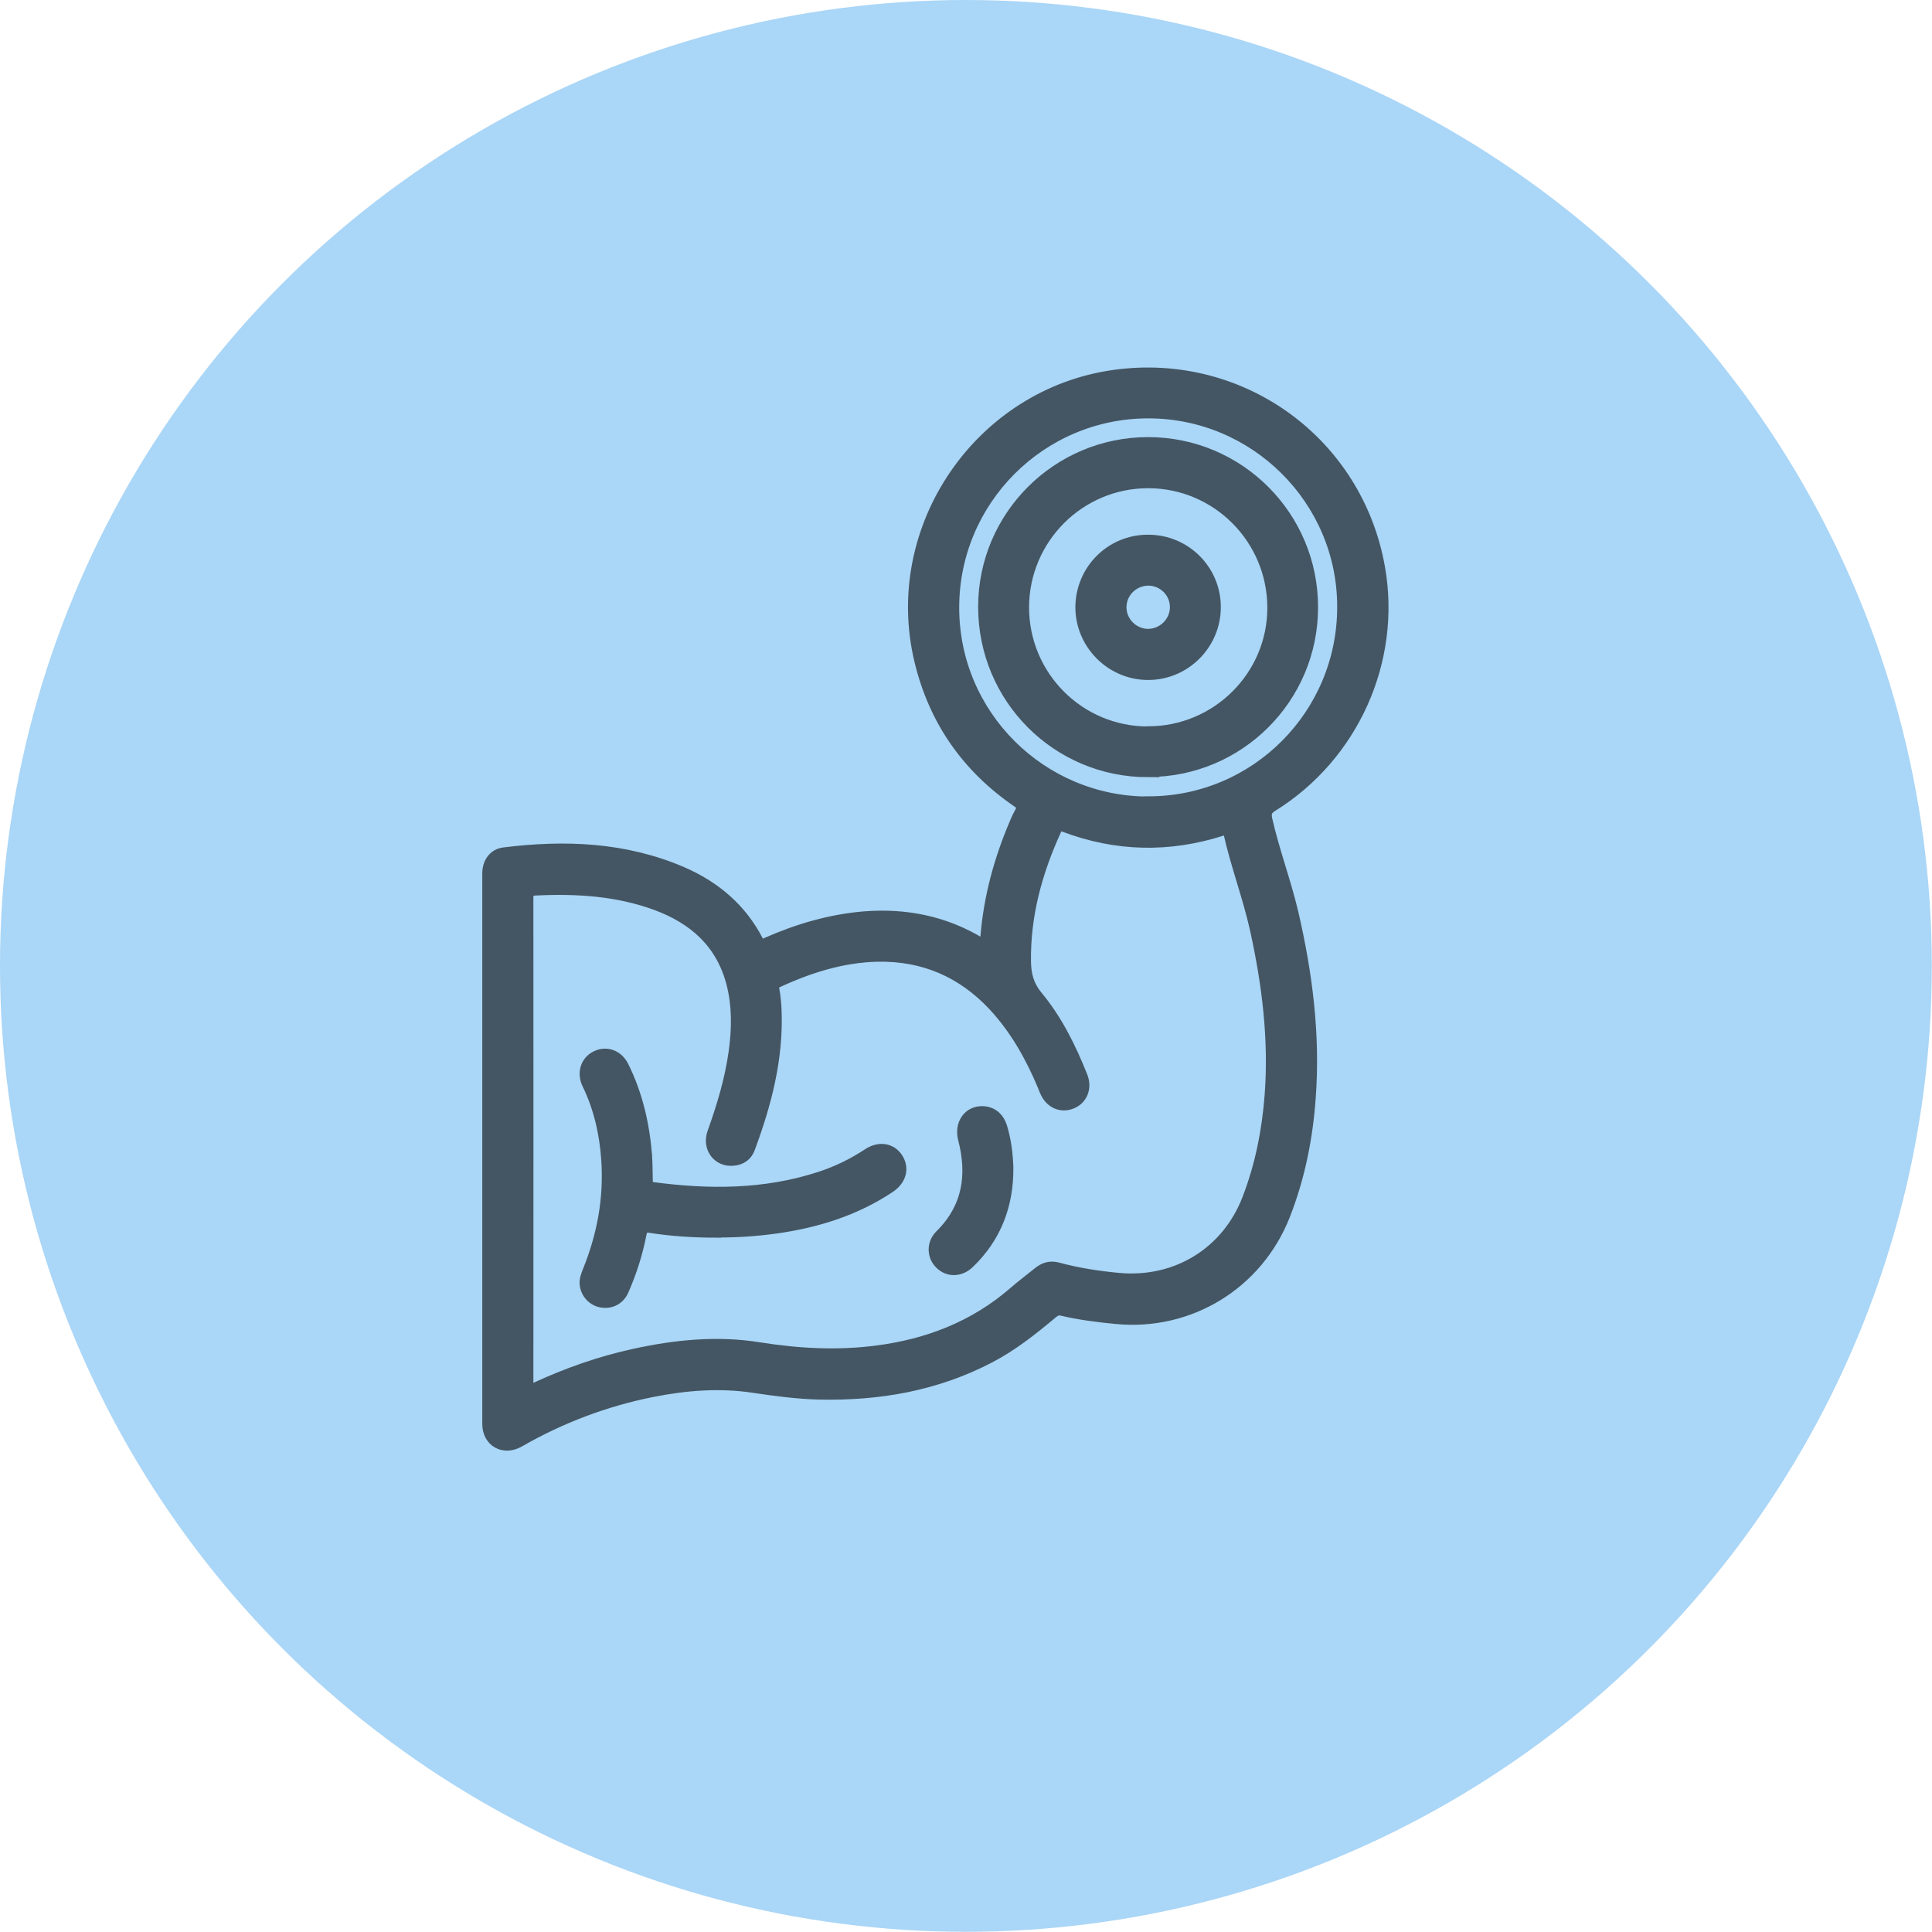 <?xml version="1.0" encoding="UTF-8"?>
<svg id="Layer_1" data-name="Layer 1" xmlns="http://www.w3.org/2000/svg" viewBox="0 0 100.95 100.95">
  <defs>
    <style>
      .cls-1 {
        fill: #aad6f7;
        stroke-width: 0px;
      }

      .cls-2 {
        opacity: .6;
      }

      .cls-3 {
        fill: #000;
        stroke: #000;
        stroke-miterlimit: 10;
        stroke-width: .5px;
      }
    </style>
  </defs>
  <circle class="cls-1" cx="50.47" cy="50.47" r="50.47"/>
  <g class="cls-2">
    <path class="cls-3" d="M51.45,49.36c.12-2.11.62-4.08,1.39-5.98.13-.32.26-.65.43-.95.13-.24.1-.35-.13-.5-2.64-1.81-4.36-4.27-5.11-7.39-1.68-6.96,3.14-14.01,10.23-14.97,6.64-.9,12.7,3.51,13.86,10.09.86,4.87-1.38,9.86-5.61,12.49-.29.18-.35.33-.28.66.37,1.64.97,3.22,1.36,4.87.74,3.18,1.15,6.39.91,9.66-.15,2.12-.56,4.18-1.34,6.17-1.42,3.61-4.99,5.8-8.85,5.42-.95-.09-1.9-.21-2.83-.43-.19-.05-.32.02-.46.13-1.04.87-2.1,1.72-3.32,2.35-2.79,1.45-5.78,1.97-8.9,1.9-1.15-.03-2.28-.18-3.42-.35-1.77-.27-3.54-.13-5.3.22-2.45.49-4.77,1.37-6.93,2.61-.83.48-1.7,0-1.7-.96,0-9.59,0-19.17,0-28.76,0-.59.33-1.04.87-1.11,3.19-.4,6.33-.28,9.33,1.01,1.73.75,3.11,1.91,3.99,3.62.12.24.24.15.4.08,1.63-.72,3.33-1.22,5.12-1.37,2.18-.17,4.22.24,6.1,1.38.05.03.1.05.18.09ZM27.62,72.59c.15.03.24-.05.34-.1,1.66-.77,3.37-1.37,5.15-1.76,2.18-.48,4.38-.7,6.59-.34,2.03.32,4.04.43,6.07.17,2.69-.34,5.13-1.28,7.2-3.08.41-.36.86-.69,1.29-1.04.31-.25.65-.33,1.04-.22,1.03.28,2.09.44,3.15.54,2.99.28,5.63-1.33,6.71-4.13.67-1.74,1.03-3.56,1.17-5.41.22-2.93-.14-5.81-.77-8.66-.38-1.71-1.01-3.35-1.39-5.06-.06-.27-.23-.11-.33-.07-2.77.88-5.51.82-8.22-.2-.23-.09-.32-.05-.42.17-.99,2.17-1.61,4.42-1.58,6.83.01.69.15,1.24.6,1.79,1.04,1.25,1.76,2.71,2.36,4.22.24.61-.01,1.23-.58,1.45-.57.23-1.16-.04-1.42-.66-.04-.08-.07-.17-.1-.25-.64-1.53-1.44-2.97-2.58-4.2-1.63-1.75-3.64-2.62-6.03-2.58-1.85.04-3.58.59-5.24,1.36-.15.07-.19.16-.16.32.07.39.11.78.12,1.17.09,2.49-.53,4.85-1.39,7.16-.14.39-.45.61-.87.65-.84.09-1.41-.67-1.12-1.49.49-1.37.91-2.75,1.11-4.19.17-1.21.19-2.42-.12-3.61-.55-2.09-1.98-3.34-3.93-4.06-2.02-.74-4.12-.87-6.25-.77-.32.01-.41.09-.4.42.01,8.44,0,16.88,0,25.32v.33ZM60.01,41.86c5.6,0,10.12-4.55,10.11-10.16,0-5.56-4.55-10.09-10.12-10.09-5.59,0-10.14,4.55-10.13,10.15,0,5.58,4.55,10.11,10.14,10.11Z"/>
    <path class="cls-3" d="M37.43,64.42c-1.16,0-2.31-.07-3.46-.25-.29-.05-.38.03-.44.32-.2,1.02-.51,2-.93,2.95-.21.48-.67.72-1.18.63-.46-.08-.82-.46-.88-.94-.03-.26.06-.49.15-.72.75-1.85,1.11-3.76.98-5.76-.09-1.39-.39-2.73-1-3.99-.29-.59-.09-1.23.46-1.5.55-.27,1.17-.06,1.47.54.73,1.47,1.09,3.04,1.22,4.66.03.46.03.92.04,1.38,0,.15.02.24.21.27,2.97.4,5.91.4,8.8-.55.87-.29,1.68-.68,2.45-1.19.6-.4,1.25-.31,1.6.22.36.54.2,1.18-.42,1.59-1.82,1.21-3.84,1.83-5.98,2.13-1.03.14-2.06.21-3.09.2Z"/>
    <path class="cls-3" d="M52.7,60.99c.02,1.95-.61,3.67-2.06,5.05-.47.44-1.11.45-1.54.02-.43-.42-.44-1.1,0-1.54,1.44-1.42,1.7-3.12,1.21-5-.21-.81.28-1.51,1.06-1.47.48.02.84.32,1,.81.21.68.3,1.38.33,2.12Z"/>
    <path class="cls-3" d="M59.99,40.36c-4.78,0-8.63-3.86-8.63-8.65,0-4.76,3.87-8.62,8.63-8.62,4.77,0,8.64,3.87,8.63,8.65,0,4.76-3.87,8.62-8.64,8.61ZM60,38.2c3.56,0,6.47-2.89,6.47-6.44,0-3.58-2.89-6.49-6.46-6.5-3.57-.01-6.48,2.89-6.49,6.47,0,3.58,2.89,6.48,6.47,6.48Z"/>
    <path class="cls-3" d="M60,28.19c1.96,0,3.54,1.58,3.54,3.53,0,1.96-1.59,3.56-3.55,3.56-1.96,0-3.56-1.62-3.55-3.57.02-1.96,1.6-3.53,3.55-3.52ZM61.38,31.73c0-.76-.61-1.37-1.37-1.38-.77,0-1.4.62-1.4,1.38,0,.75.62,1.37,1.37,1.38.76,0,1.4-.62,1.4-1.39Z"/>
  </g>
</svg>